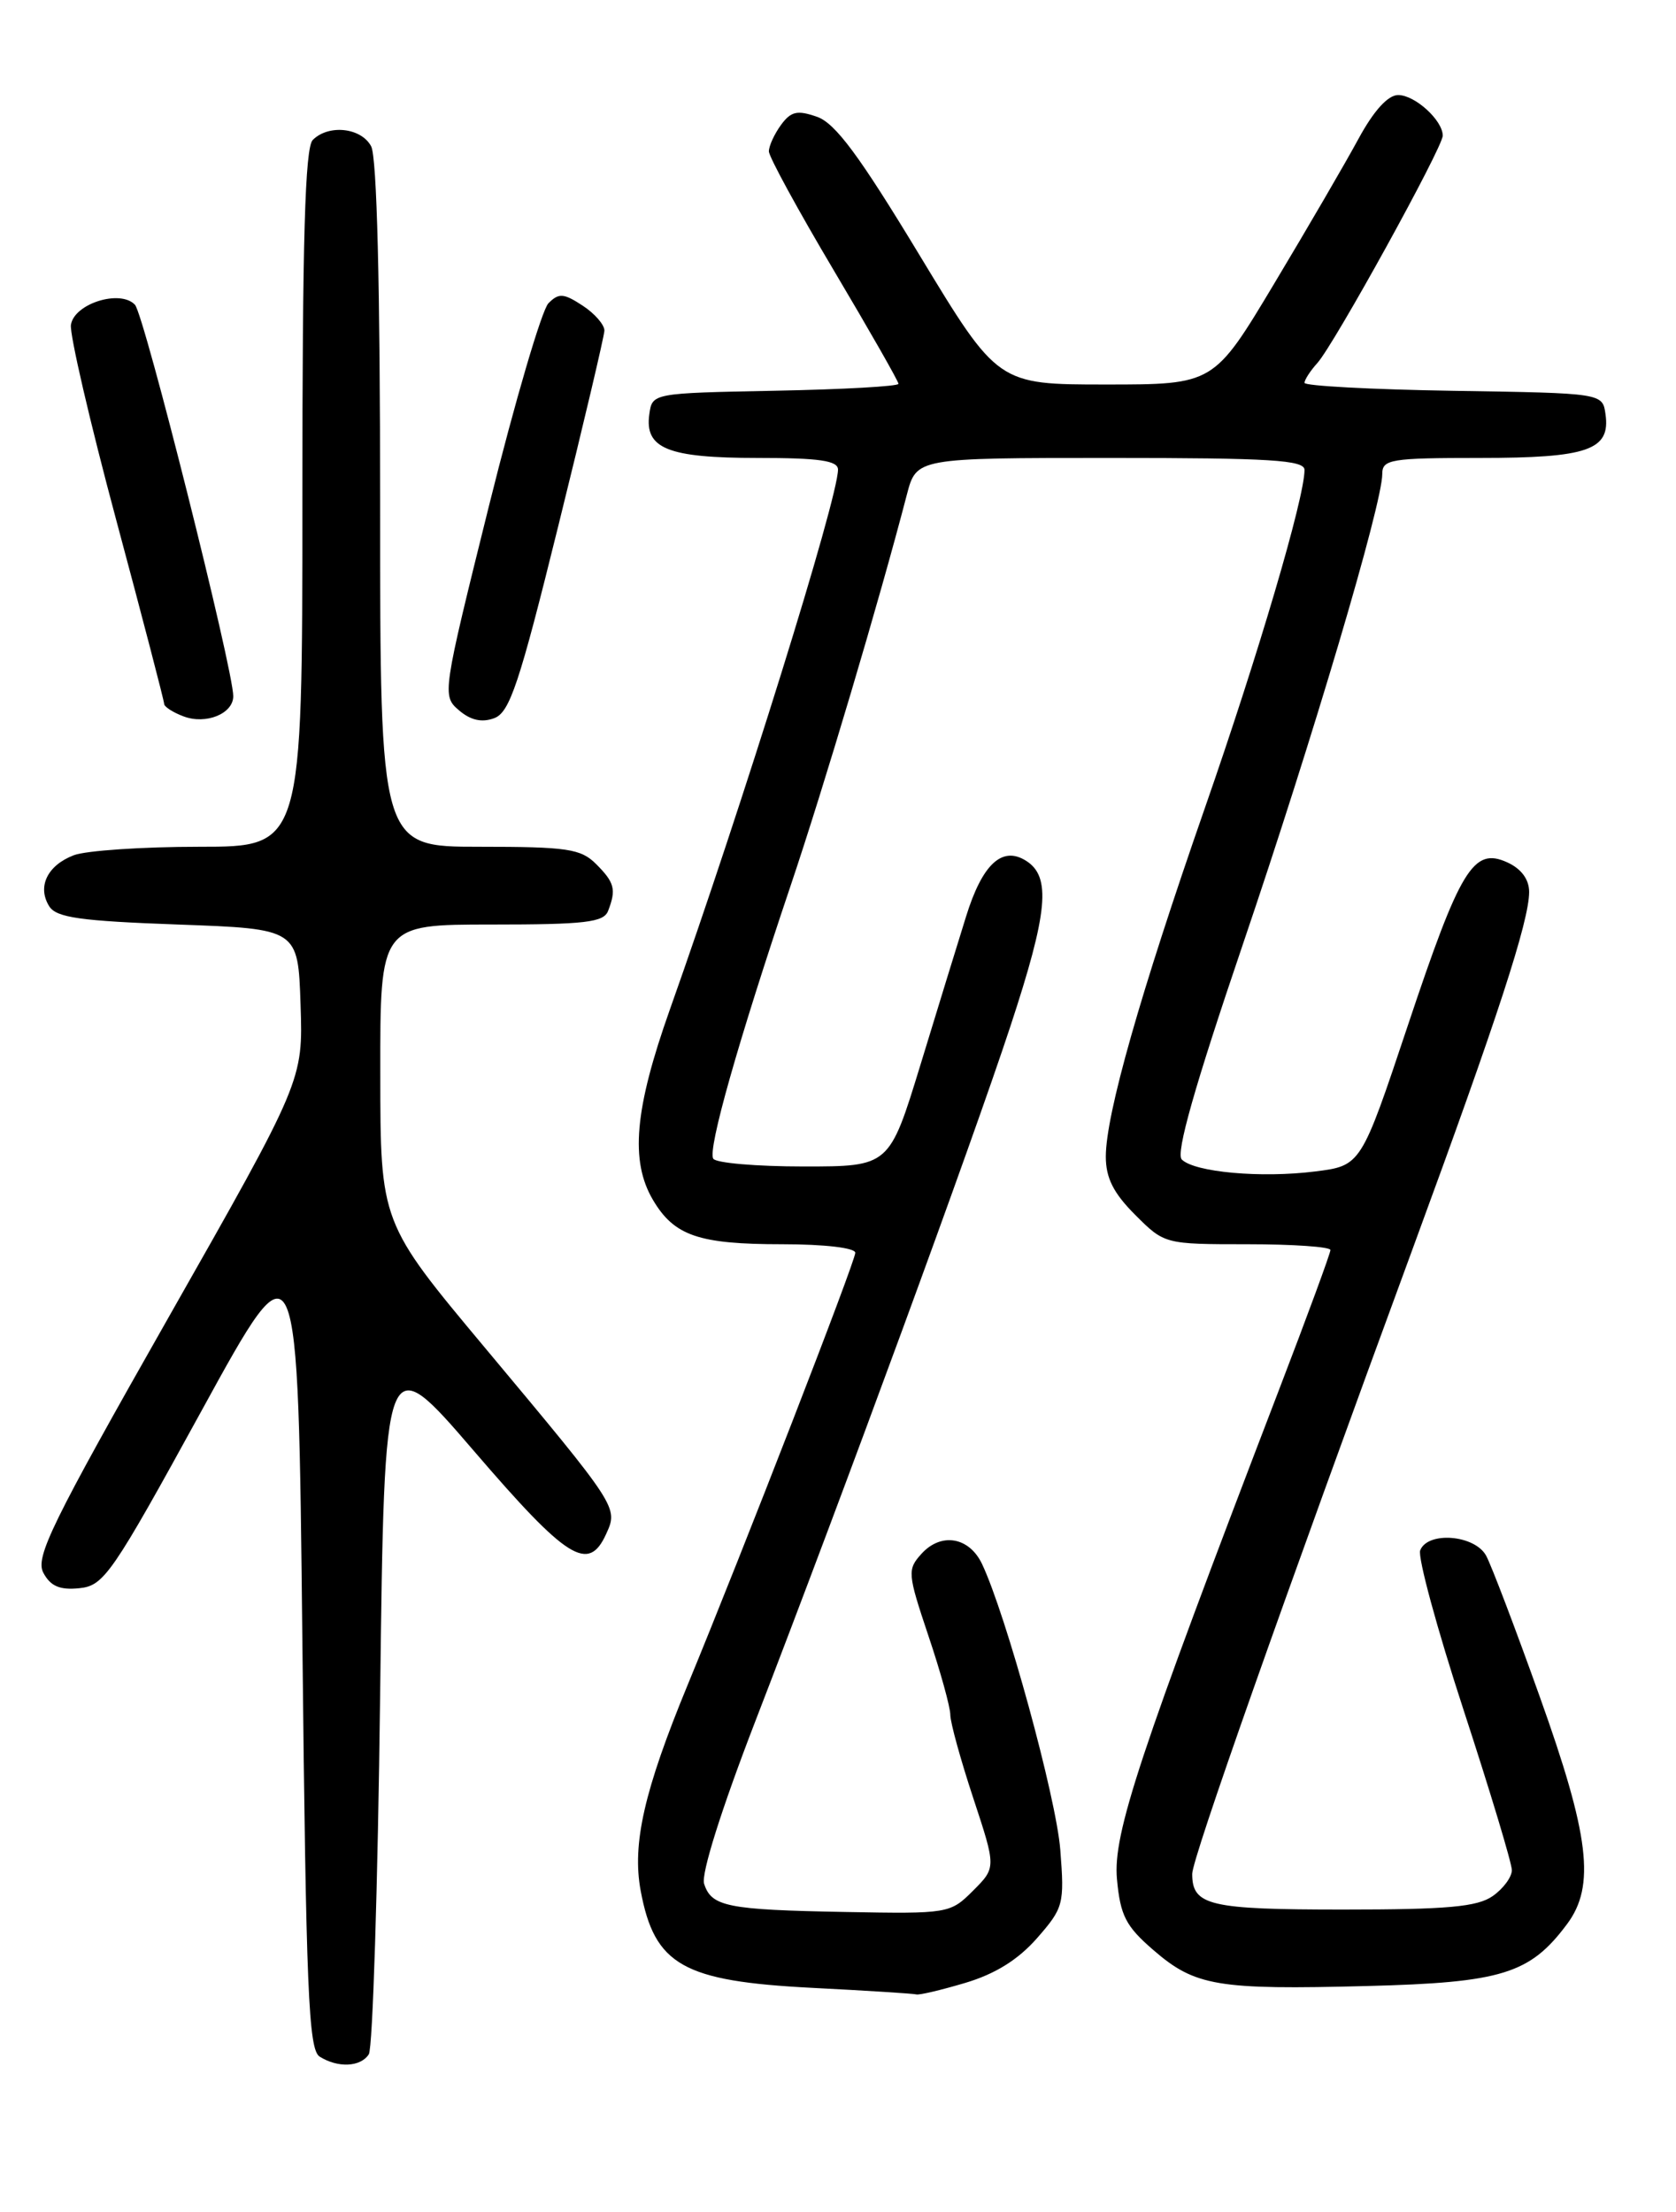 <?xml version="1.0" encoding="UTF-8" standalone="no"?>
<!DOCTYPE svg PUBLIC "-//W3C//DTD SVG 1.1//EN" "http://www.w3.org/Graphics/SVG/1.1/DTD/svg11.dtd" >
<svg xmlns="http://www.w3.org/2000/svg" xmlns:xlink="http://www.w3.org/1999/xlink" version="1.1" viewBox="0 0 194 256">
 <g >
 <path fill="currentColor"
d=" M 42.69 237.75 C 43.14 237.06 43.73 218.36 44.00 196.19 C 44.50 155.88 44.50 155.88 54.87 167.94 C 65.67 180.51 68.11 182.04 70.16 177.54 C 71.57 174.45 71.60 174.49 56.15 156.00 C 44.03 141.50 44.03 141.50 44.02 124.25 C 44.00 107.00 44.00 107.00 56.89 107.00 C 67.73 107.00 69.88 106.75 70.39 105.42 C 71.35 102.94 71.14 102.14 69.00 100.00 C 67.23 98.23 65.67 98.00 55.50 98.00 C 44.00 98.00 44.00 98.00 44.00 58.43 C 44.00 33.07 43.63 18.17 42.96 16.93 C 41.81 14.77 38.04 14.36 36.20 16.20 C 35.31 17.09 35.00 27.69 35.00 57.70 C 35.00 98.00 35.00 98.00 23.07 98.00 C 16.50 98.00 9.96 98.44 8.54 98.98 C 5.48 100.15 4.28 102.63 5.70 104.89 C 6.53 106.20 9.27 106.59 20.61 107.00 C 34.50 107.50 34.50 107.50 34.79 116.27 C 35.08 125.05 35.08 125.05 19.49 152.50 C 5.96 176.33 4.05 180.23 5.02 182.03 C 5.85 183.58 6.92 184.04 9.18 183.81 C 12.04 183.52 12.94 182.21 23.37 163.20 C 34.50 142.90 34.50 142.90 35.00 189.98 C 35.43 230.38 35.71 237.21 37.00 238.02 C 39.11 239.35 41.74 239.23 42.69 237.75 Z  M 111.72 229.49 C 115.19 228.46 117.84 226.81 120.03 224.32 C 123.11 220.80 123.22 220.38 122.73 214.08 C 122.26 208.03 116.46 186.89 113.67 181.00 C 112.18 177.87 108.93 177.32 106.66 179.83 C 105.01 181.65 105.05 182.11 107.46 189.30 C 108.86 193.45 110.00 197.58 110.00 198.46 C 110.00 199.35 111.20 203.69 112.66 208.11 C 115.31 216.14 115.31 216.14 112.63 218.82 C 109.99 221.46 109.78 221.50 97.85 221.28 C 84.15 221.03 82.35 220.66 81.50 218.01 C 81.14 216.88 83.50 209.39 87.39 199.31 C 97.86 172.21 112.43 132.51 116.95 118.79 C 121.31 105.55 121.70 101.45 118.75 99.61 C 115.99 97.88 113.70 100.01 111.82 106.08 C 110.89 109.06 108.51 116.79 106.54 123.25 C 102.94 135.00 102.94 135.00 93.03 135.00 C 87.58 135.00 82.87 134.60 82.56 134.10 C 81.90 133.03 85.41 120.64 91.49 102.58 C 95.39 91.01 101.79 69.48 104.97 57.25 C 106.08 53.00 106.08 53.00 128.54 53.00 C 147.05 53.00 151.00 53.24 151.00 54.39 C 151.00 57.62 145.64 75.81 139.47 93.50 C 131.96 115.06 128.01 128.96 128.00 133.85 C 128.00 136.33 128.88 138.08 131.40 140.60 C 134.79 143.99 134.82 144.00 144.40 144.00 C 149.68 144.00 154.00 144.30 154.00 144.67 C 154.00 145.04 151.31 152.35 148.02 160.92 C 131.84 203.11 128.81 212.25 129.29 217.47 C 129.68 221.71 130.31 222.93 133.52 225.70 C 138.34 229.87 140.92 230.30 158.25 229.85 C 173.85 229.45 177.10 228.44 181.39 222.68 C 184.69 218.26 183.99 212.45 178.21 196.31 C 175.42 188.50 172.64 181.19 172.03 180.06 C 170.73 177.63 165.25 177.19 164.39 179.43 C 164.09 180.22 166.35 188.54 169.42 197.93 C 172.49 207.32 175.00 215.65 175.00 216.44 C 175.00 217.24 174.00 218.59 172.78 219.44 C 171.00 220.69 167.51 221.00 155.48 221.00 C 139.97 221.00 138.00 220.54 138.00 216.87 C 138.00 215.10 148.37 185.72 163.71 144.00 C 173.37 117.73 177.00 106.59 177.00 103.23 C 177.00 101.77 176.09 100.54 174.46 99.80 C 170.54 98.02 169.03 100.51 162.95 118.71 C 157.54 134.91 157.54 134.91 152.21 135.58 C 145.97 136.36 138.27 135.67 136.79 134.19 C 136.08 133.48 138.28 125.73 143.85 109.33 C 151.98 85.40 160.00 58.33 160.00 54.86 C 160.00 53.16 160.95 53.00 171.31 53.00 C 183.80 53.00 186.43 52.09 185.84 47.94 C 185.50 45.50 185.50 45.50 168.25 45.23 C 158.76 45.08 151.00 44.66 151.00 44.31 C 151.00 43.95 151.67 42.92 152.49 42.01 C 154.42 39.88 167.00 17.07 167.00 15.70 C 167.00 13.93 163.79 11.00 161.84 11.00 C 160.66 11.00 159.02 12.80 157.25 16.06 C 155.74 18.85 151.35 26.39 147.50 32.81 C 140.50 44.50 140.50 44.50 128.00 44.50 C 115.50 44.50 115.50 44.50 106.42 29.50 C 99.47 18.01 96.70 14.27 94.58 13.52 C 92.29 12.72 91.56 12.88 90.40 14.46 C 89.63 15.52 89.00 16.89 89.00 17.52 C 89.00 18.14 92.38 24.33 96.50 31.27 C 100.62 38.21 104.00 44.13 104.00 44.42 C 104.00 44.71 97.59 45.07 89.75 45.22 C 75.50 45.50 75.50 45.50 75.16 47.94 C 74.60 51.91 77.29 53.00 87.69 53.00 C 94.84 53.00 97.00 53.31 97.00 54.35 C 97.00 57.68 85.94 93.19 77.52 116.89 C 73.45 128.37 72.92 134.36 75.58 138.87 C 78.04 143.03 80.87 144.00 90.55 144.00 C 95.43 144.00 99.00 144.42 99.00 144.99 C 99.00 145.99 86.02 179.45 79.59 195.02 C 74.56 207.22 73.15 213.40 74.16 218.83 C 75.77 227.44 79.05 229.29 94.00 230.06 C 100.33 230.38 105.76 230.73 106.07 230.82 C 106.38 230.92 108.93 230.32 111.72 229.49 Z  M 27.00 80.57 C 27.00 77.48 16.69 36.40 15.62 35.27 C 13.92 33.46 8.57 35.14 8.21 37.60 C 8.05 38.68 10.41 48.86 13.46 60.21 C 16.51 71.57 19.00 81.13 19.00 81.46 C 19.00 81.79 20.01 82.45 21.25 82.91 C 23.84 83.89 27.00 82.60 27.00 80.57 Z  M 64.61 60.92 C 67.53 49.14 69.93 38.95 69.96 38.27 C 69.98 37.60 68.85 36.29 67.44 35.37 C 65.24 33.93 64.68 33.89 63.48 35.10 C 62.72 35.87 59.62 46.40 56.61 58.50 C 51.20 80.28 51.16 80.52 53.12 82.20 C 54.47 83.36 55.77 83.65 57.20 83.12 C 59.00 82.46 60.10 79.17 64.61 60.92 Z "/>
</g>
</svg>